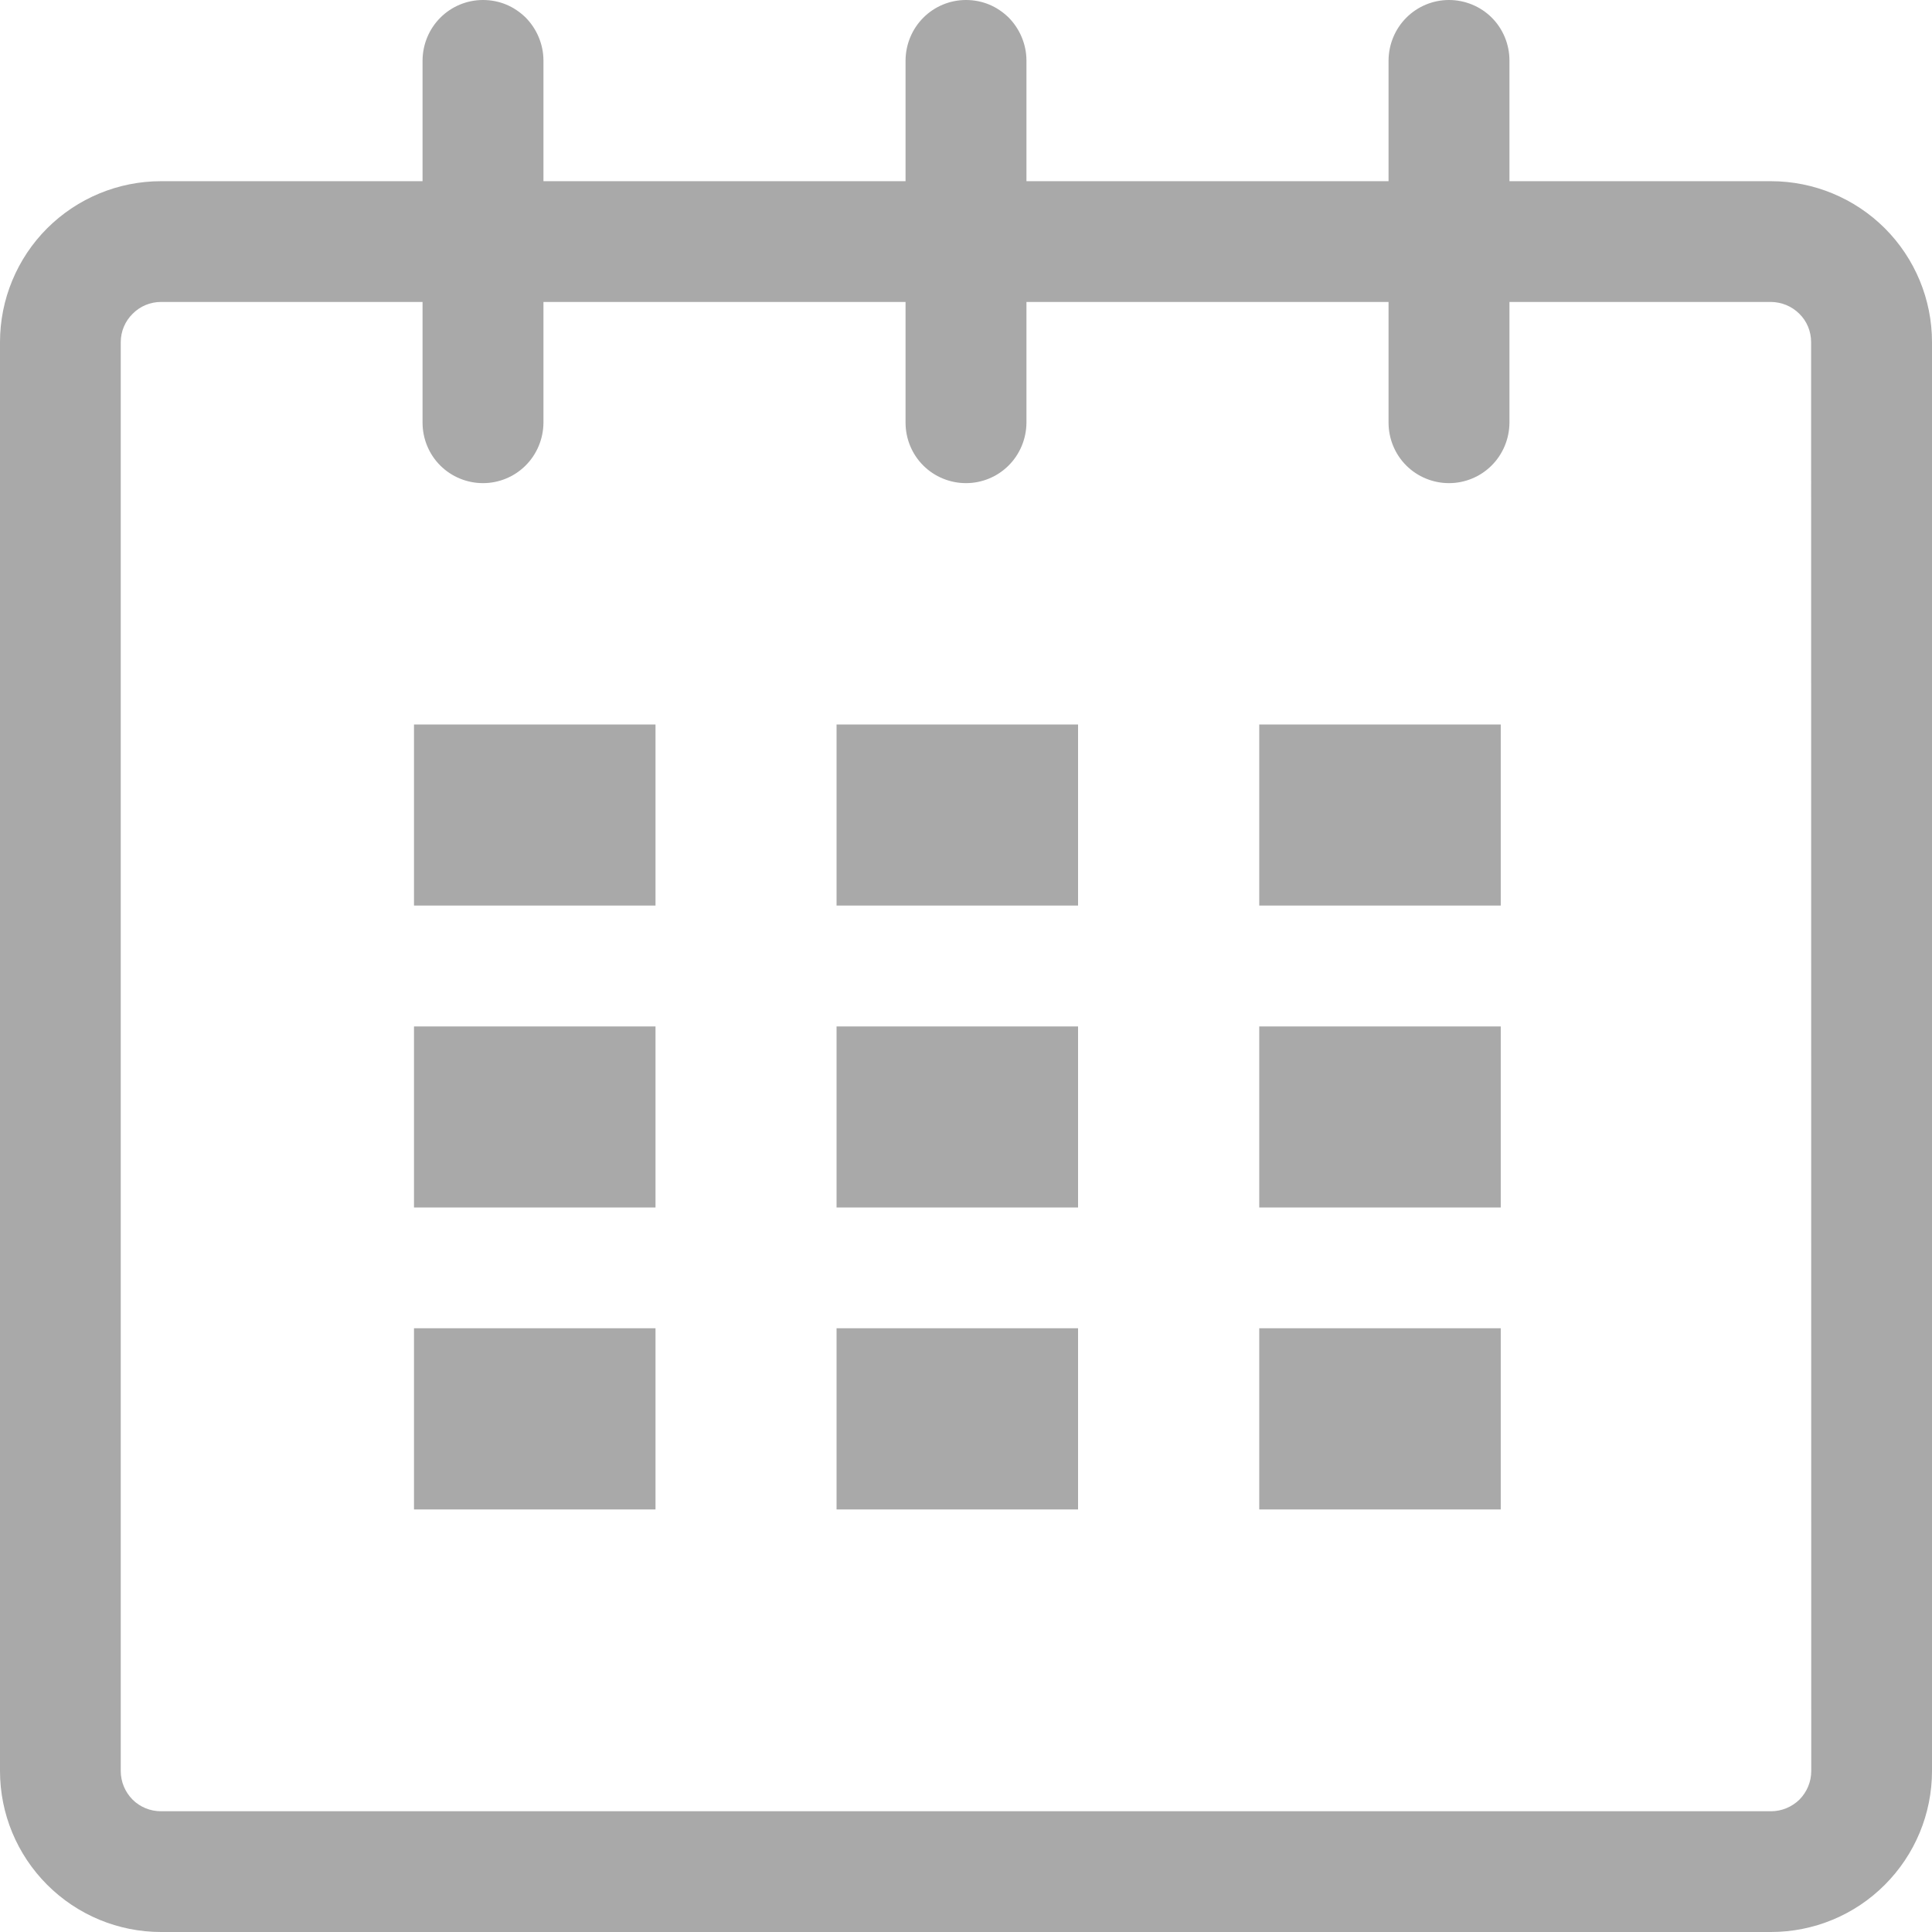 <svg width="14" height="14" viewBox="0 0 14 14" fill="none" xmlns="http://www.w3.org/2000/svg">
<path d="M12.833 1.313H10.938V0.438C10.938 0.322 10.892 0.21 10.81 0.128C10.728 0.046 10.616 7.74587e-05 10.5 1.03882e-07C10.384 -7.72509e-05 10.273 0.046 10.191 0.128C10.109 0.21 10.063 0.321 10.062 0.437V1.313H7.438V0.438C7.438 0.38 7.426 0.323 7.404 0.27C7.382 0.217 7.35 0.169 7.31 0.128C7.269 0.088 7.221 0.055 7.168 0.033C7.115 0.011 7.058 3.83996e-05 7 9.73625e-08C6.884 -7.72574e-05 6.773 0.046 6.691 0.128C6.609 0.21 6.563 0.321 6.562 0.437V1.313H3.938V0.438C3.938 0.38 3.926 0.323 3.904 0.27C3.882 0.217 3.85 0.169 3.81 0.128C3.769 0.088 3.721 0.055 3.668 0.033C3.615 0.011 3.558 3.83996e-05 3.5 9.73625e-08C3.384 -7.72574e-05 3.273 0.046 3.191 0.128C3.109 0.21 3.063 0.321 3.062 0.437V1.313H1.167C0.857 1.313 0.561 1.436 0.342 1.654C0.123 1.873 0 2.17 0 2.479V12.833C0 13.143 0.123 13.439 0.342 13.658C0.561 13.877 0.857 14 1.167 14H12.833C13.143 14 13.44 13.877 13.658 13.658C13.877 13.439 14 13.143 14 12.833V2.479C14 2.17 13.877 1.873 13.658 1.654C13.439 1.436 13.143 1.313 12.833 1.313ZM13.125 12.834C13.125 12.911 13.094 12.985 13.04 13.04C12.985 13.094 12.911 13.125 12.834 13.125H1.167C1.089 13.125 1.015 13.095 0.96 13.04C0.906 12.985 0.875 12.911 0.875 12.834V2.479C0.875 2.402 0.906 2.328 0.961 2.274C1.015 2.219 1.089 2.188 1.167 2.188H3.062V3.063C3.062 3.179 3.108 3.291 3.19 3.373C3.272 3.455 3.384 3.501 3.5 3.501C3.616 3.501 3.727 3.455 3.809 3.373C3.891 3.291 3.937 3.18 3.938 3.064V2.188H6.562V3.063C6.562 3.179 6.608 3.291 6.69 3.373C6.772 3.455 6.884 3.501 7 3.501C7.116 3.501 7.227 3.455 7.309 3.373C7.391 3.291 7.437 3.18 7.438 3.064V2.188H10.062V3.063C10.062 3.179 10.108 3.291 10.19 3.373C10.272 3.455 10.384 3.501 10.5 3.501C10.616 3.501 10.727 3.455 10.809 3.373C10.891 3.291 10.937 3.18 10.938 3.064V2.188H12.833C12.911 2.189 12.984 2.219 13.039 2.274C13.094 2.328 13.124 2.402 13.124 2.479L13.125 12.834Z" fill="#A9A9A9"/>
<path d="M3 5.25H4.75V6.562H3V5.25ZM3 7.438H4.75V8.75H3V7.438ZM3 9.625H4.75V10.938H3V9.625ZM6.062 9.625H7.812V10.938H6.062V9.625ZM6.062 7.438H7.812V8.75H6.062V7.438ZM6.062 5.25H7.812V6.562H6.062V5.25ZM9.125 9.625H10.875V10.938H9.125V9.625ZM9.125 7.438H10.875V8.75H9.125V7.438ZM9.125 5.25H10.875V6.562H9.125V5.25Z" fill="#A9A9A9"/>
</svg>

